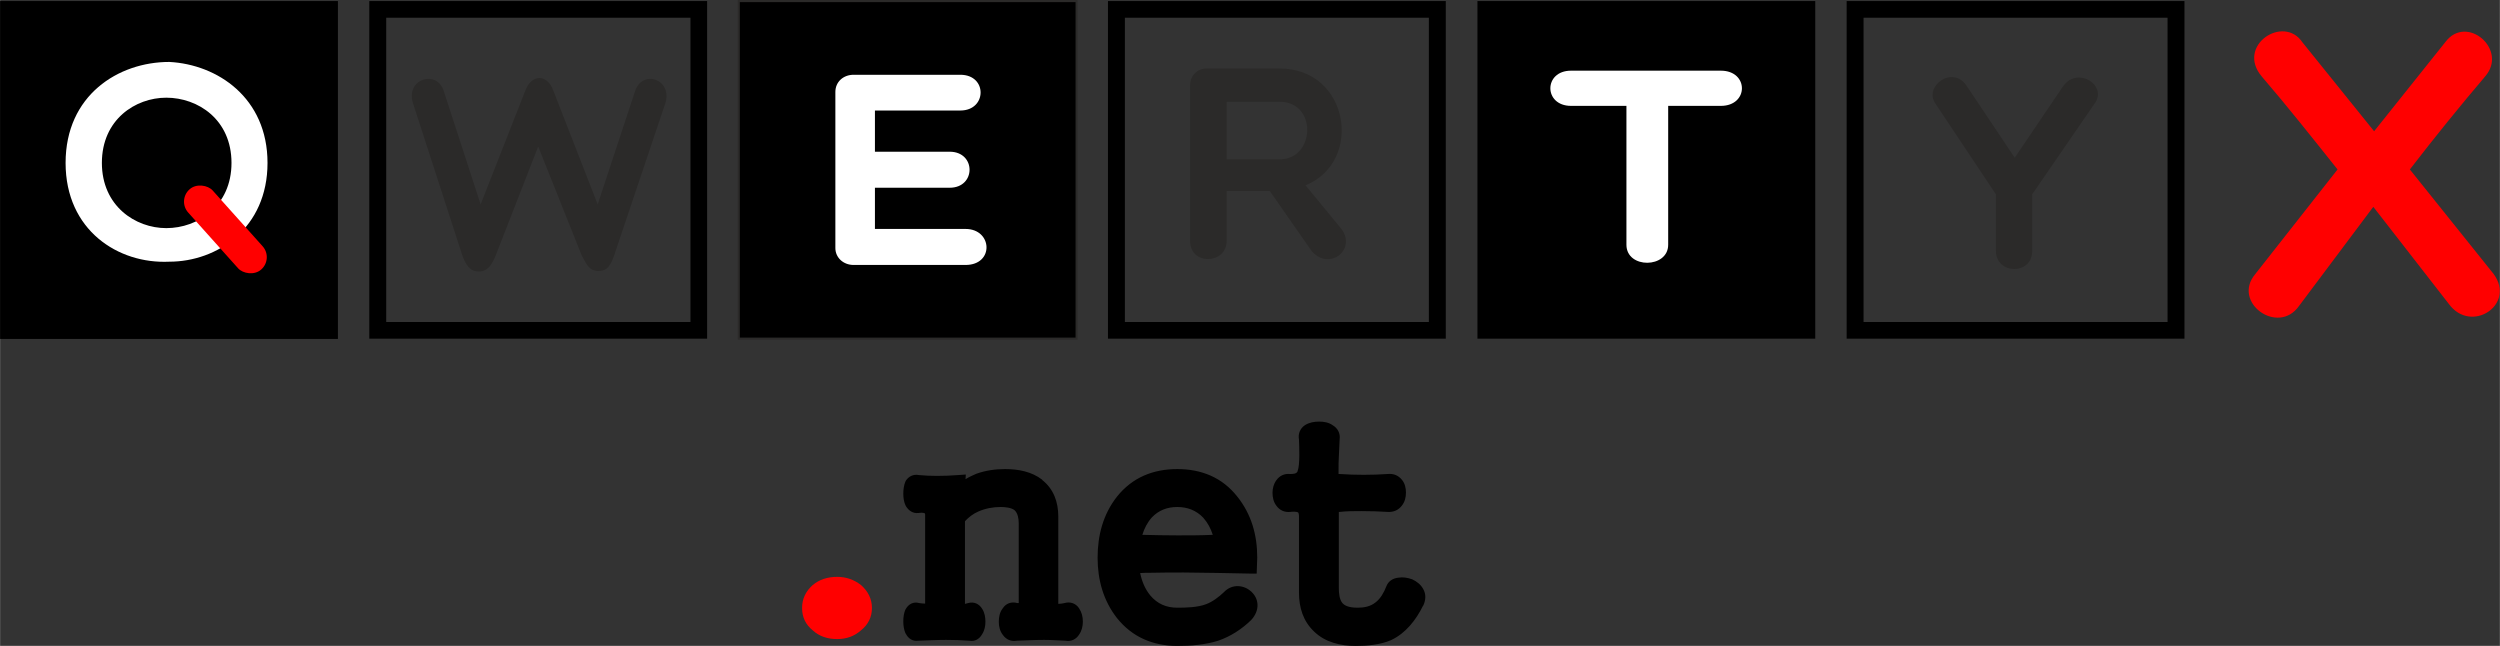 <svg xmlns="http://www.w3.org/2000/svg" width="908.016" height="234.593" viewBox="0 0 9161 2367" shape-rendering="geometricPrecision" text-rendering="geometricPrecision" image-rendering="optimizeQuality" fill-rule="evenodd" clip-rule="evenodd"><rect x="0" y="0" width="9161" height="2367" fill="#333333" stroke="none"/><defs><style>.str0{stroke:#2b2a29;stroke-width:7.626}.fil0,.fil5{fill:#000}.fil4{fill:red}.fil1,.fil2,.fil3{fill:#2b2a29;fill-rule:nonzero}.fil1,.fil3{fill:red}.fil1{fill:#fff}</style></defs><g id="Слой_x0020_1"><path class="fil0" d="M5414 4h1238v1237H5414V4zM0 4h1238v1238H0zM1415 65v1115h1115V65H1415zm-62-61h1238v1237H1353V4z"/><path class="fil0 str0" d="M2707 4h1238v1237H2707V4z"/><path class="fil1" d="M980 597c0-239-184-361-360-370-187 0-380 122-380 370 0 247 193 371 380 362 176 0 360-123 360-362zm-132 0c0 158-123 239-239 239-113 0-236-81-236-239 0-159 123-239 236-239 116 0 239 80 239 239z"/><path class="fil2" d="M2027 331c-23-62-81-59-103 3l-163 415-135-415c-24-80-141-46-113 44l178 549c14 44 31 68 63 68 33 0 49-24 65-66l153-392 159 398c19 36 29 58 62 58 31 0 46-17 63-74l182-541c27-87-84-126-111-44l-137 415-163-418z"/><path class="fil1" d="M3538 971c106 0 99-132 0-132h-332V688h274c97 0 97-132 0-132h-274V405h313c98 0 100-131 0-131h-391c-38 0-67 26-67 63v572c0 35 29 62 67 62h410z"/><path class="fil2" d="M4495 700h158l152 218c61 76 165 2 113-76l-134-163c213-86 161-428-95-428h-268c-33 0-60 26-60 61v572c0 89 134 86 134-2V700zm0-327h194c139 0 131 211 0 211h-194V373z"/><path class="fil1" d="M5960 897c0 89 153 87 153 0V388h193c103 0 103-129 0-129h-549c-101 0-101 129 0 129h203v509z"/><path class="fil2" d="M7314 712v207c0 88 133 90 133 1V712l227-330c53-67-59-141-113-67l-178 263-176-263c-52-79-161 3-113 67l220 330z"/><path class="fil3" d="M8438 156c-69-105-245 11-150 124 92 107 184 223 278 341l-302 384c-86 103 84 226 161 116l272-363 277 356c81 111 247 3 164-110l-307-383c91-118 185-234 276-341 85-98-67-229-145-127l-262 328-262-325z"/><rect class="fil4" transform="rotate(-41.843 1284.877 -482.052) scale(.646)" width="187" height="610" rx="93" ry="93"/><path class="fil5" d="M4122 65v1115h1114V65H4122zm-62-61h1238v1237H4060V4z"/><path class="fil0" d="M6829 65v1115h1114V65H6829zm-62-61h1238v1237H6767V4z"/><path class="fil3" d="M3195 2228c0-33-14-61-40-84-26-20-55-30-87-30-36 0-66 10-90 30-26 23-39 51-39 84 0 34 13 61 39 82 24 22 54 32 90 32 33 0 62-10 87-32 26-21 40-48 40-82z"/><path class="fil0" d="M3368 2210c7 1 15 2 22 2v-324c0-1 0-6-1-7h-1c-5-3-17-2-22-1h-2c-19 2-35-9-45-26v-1l-1-1c-6-13-8-28-8-43s2-31 8-45l1-1v-1c11-17 29-25 48-21 22 2 44 3 66 3 26 0 51-1 77-3l29-2-1 17c13-8 26-14 40-20 34-12 69-17 105-17 48 0 97 9 136 39v1c42 33 59 81 59 134v320c8 0 18-2 23-3 21-6 41 1 53 19 10 15 14 31 14 49 0 17-4 34-14 48-11 17-29 26-50 22-26-1-52-3-78-3-33 0-67 2-100 3-20 4-39-4-51-21-11-14-15-31-15-48s3-35 14-49c12-19 32-26 54-20h5v-293c0-15-3-36-15-47-12-10-36-12-51-12-28 0-56 5-83 17-18 8-34 20-48 35v303c4-1 9-2 12-3 21-6 40 3 51 21 9 14 12 31 12 47s-3 32-12 46c-10 18-27 28-47 24-28-2-56-3-85-3-34 0-68 2-102 3-21 3-37-8-46-26l-1-1c-6-14-8-29-8-44s2-30 8-44h1v-1c10-18 28-28 49-22zm810-110c6 30 18 59 37 82 26 31 59 45 99 45 32 0 75-1 106-13 24-9 47-27 65-44 14-15 33-23 53-22 18 1 34 8 47 20h1v1c13 12 21 28 22 46 1 21-8 40-22 56h-1v1c-35 34-75 60-121 76-47 15-101 19-150 19-89 0-165-32-221-102-50-64-71-140-71-221 0-82 20-159 71-224 56-70 132-101 221-101s165 31 220 101c52 65 73 141 73 223v1l-2 58h-24c-81-2-162-3-243-4-40 0-80 0-120 1-13 0-27 0-40 1zm582-489c-4-21 4-41 22-53 16-10 34-13 52-13 17 0 35 3 49 13 19 11 29 30 26 52l-3 65c-1 15-1 30-1 46v16h3c29 2 59 3 89 3s60-1 89-3c20-2 38 5 51 21 11 13 15 30 15 47 0 18-4 34-15 48-12 16-30 24-50 23h-1c-32-2-65-3-97-3-27 0-54 0-80 3h-3v279c0 18 2 43 14 56 13 14 38 16 55 16 23 0 46-4 65-19 19-14 32-38 40-59 7-19 24-30 44-32 17-3 34 0 51 6 17 8 31 19 40 35 11 19 10 40 1 60v1h-1c-26 53-64 102-118 127-39 17-88 21-129 21-56 0-112-13-153-53-40-38-55-88-55-142v-282c0-2-1-10-3-12-7-4-22-3-29-2-21 2-39-6-51-23-10-13-14-30-14-47 0-16 4-32 14-46 12-17 30-25 50-23 10 0 24 0 28-10v-1c9-22 6-89 5-115zm-574 349c43 1 86 2 129 2s86 0 129-2c-7-23-19-45-35-63-26-27-58-39-95-39s-68 12-93 38c-17 19-28 41-35 64z"/></g></svg>